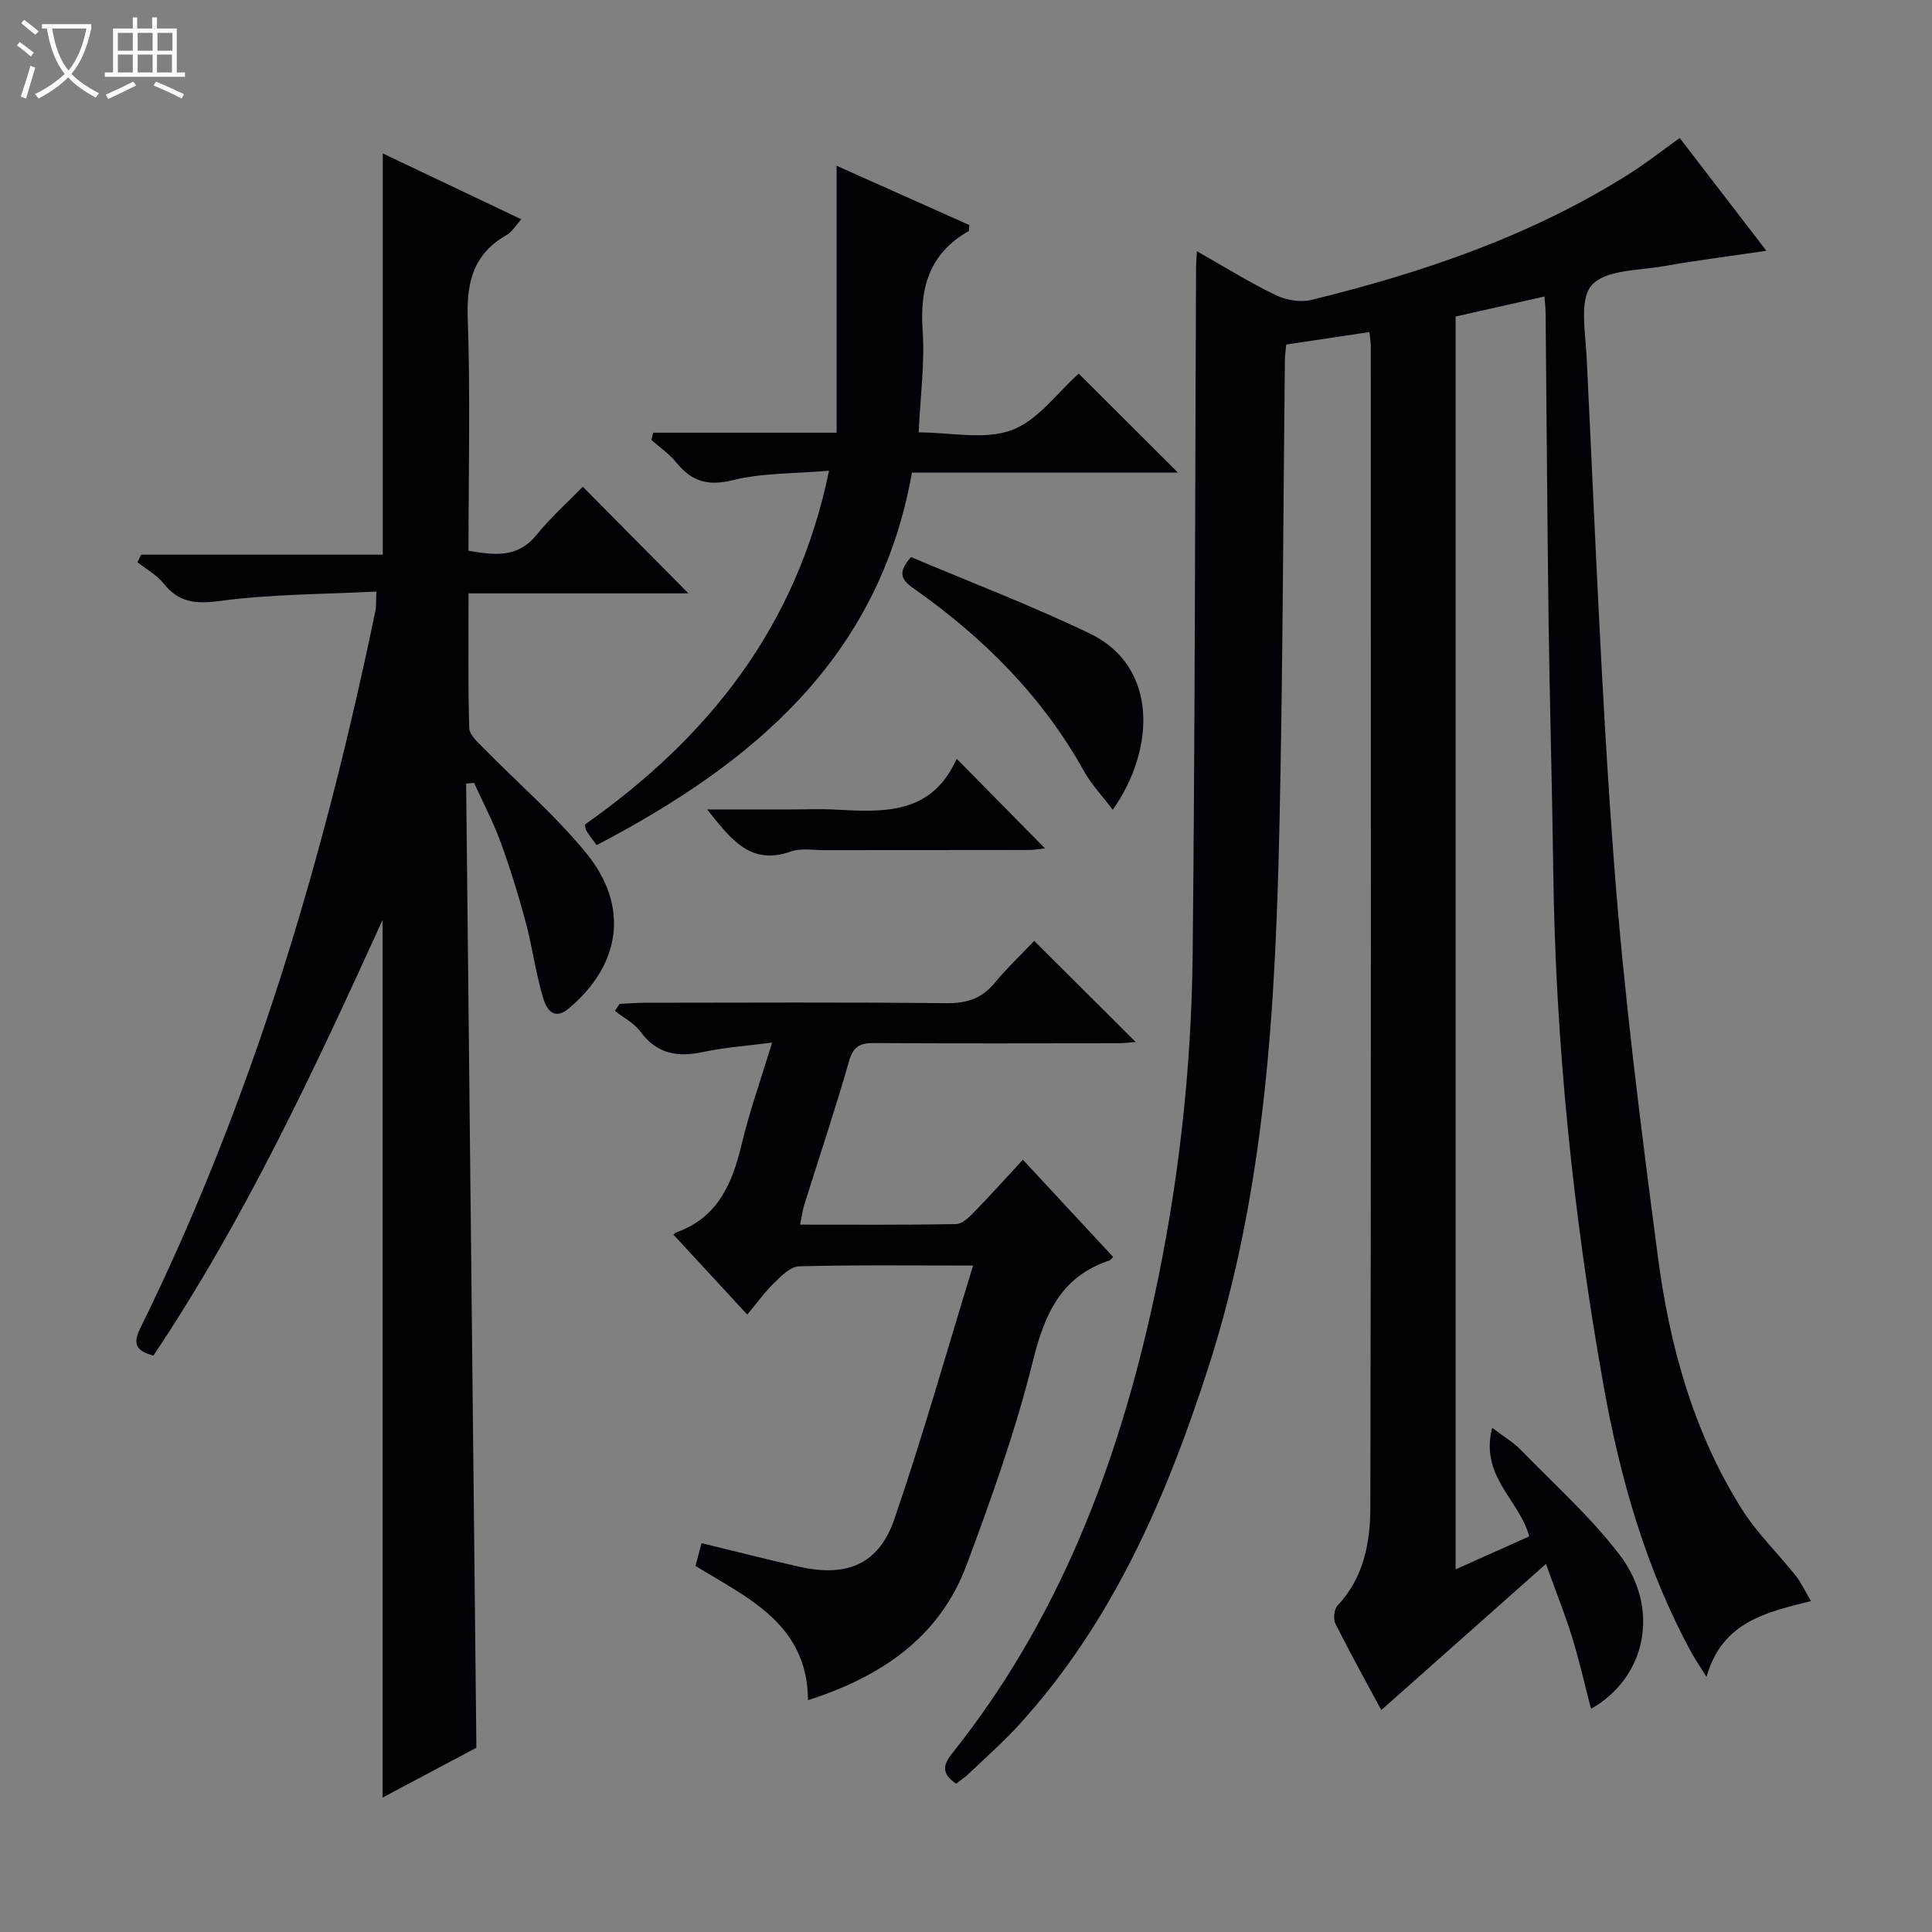 <svg enable-background="new 0 0 400 400" viewBox="0 0 400 400" xmlns="http://www.w3.org/2000/svg"><rect x="0" y="0" width="400" height="400" fill="#808080" stroke="none"/><path d="m6.4 11.7c-1-.8-1.9-1.6-2.9-2.3l.6-.7c.9.7 1.9 1.4 2.9 2.2zm-2.1 8.3c.7-2.1 1.4-4.2 2-6.4.2.1.6.3 1 .4-.7 2.3-1.3 4.4-1.9 6.4zm3-12.8c-1.1-.9-2.1-1.7-2.9-2.4l.6-.7c1 .8 2 1.5 3 2.4zm1.4-1.3v-.9h10.2v.9c-.9 4.2-2.3 7.3-4.1 9.4 1.3 1.4 3.2 2.7 5.7 4-.2.2-.4.5-.7.9-2.5-1.4-4.4-2.7-5.7-4.2-1.4 1.5-3.5 3-6.1 4.4 0 0 0 0-.1-.1-.3-.4-.5-.7-.7-.8 2.7-1.3 4.7-2.8 6.2-4.2-1.8-2.2-3-5.3-3.7-9.4zm9.2 0h-7.1c.6 3.8 1.7 6.7 3.4 8.7 1.7-2.1 2.9-4.8 3.7-8.7z" fill="#fcfbfa"/><path d="m31.6 3.6h.9v2.3h4.1v9.1h1.7v.9h-16.6v-.9h1.7v-9.1h4.1v-2.3h.9v2.3h3.1v-2.3zm-4 13.3.6.8c-1.9.9-3.8 1.9-5.8 2.8-.2-.3-.3-.6-.5-.9 2-.9 3.9-1.8 5.7-2.7zm-3.2-10.1v3.7h3.1v-3.7zm0 4.5v3.7h3.1v-3.7zm4.1-4.5v3.7h3.1v-3.7zm0 4.5v3.7h3.1v-3.7zm9.1 9.1c-2.1-1.1-4.1-2-5.8-2.7l.5-.8c2.2.9 4.1 1.8 5.8 2.6zm-1.9-13.6h-3.1v3.7h3.1zm-3.2 4.5v3.7h3.1v-3.7z" fill="#fcfbfa"/><g fill="#010105"><path d="m247.81 52.01c5.92 3.36 10.97 6.52 16.31 9.09 2.16 1.04 5.13 1.55 7.41.99 23.17-5.68 45.62-13.31 65.94-26.19 3.36-2.13 6.51-4.61 10.3-7.32 5.79 7.53 11.59 15.09 17.94 23.34-7.57 1.12-14.38 1.97-21.13 3.17-5.21.93-12.08.71-15 3.92-2.64 2.91-1.34 9.78-1.09 14.88 1.73 35.04 3.04 70.12 5.7 105.09 2.06 27.15 5.51 54.22 9.06 81.23 2.41 18.36 7.32 36.2 17.29 52.11 3.14 5.01 7.53 9.24 11.24 13.91 1.12 1.41 1.89 3.09 3.17 5.25-9.55 2.39-18.4 4.37-21.64 15.7-1.33-2.14-2.28-3.5-3.07-4.95-9.51-17.42-14.83-36.23-18.29-55.64-6.27-35.25-9.91-70.74-10.37-106.56-.22-17.14-.73-34.28-.96-51.42-.28-21.31-.41-42.63-.62-63.94-.01-.98-.14-1.96-.23-3.28-6.16 1.39-12.11 2.72-18.4 4.14v259.39c5.17-2.32 10.23-4.58 15.23-6.82-1.91-7.46-10.28-12.35-7.66-22.49 2.67 2.03 4.51 3.1 5.93 4.57 6.94 7.15 14.46 13.87 20.46 21.74 8.44 11.07 5.56 25.38-5.93 31.87-1.32-5.07-2.43-10.02-3.92-14.85-1.45-4.69-3.29-9.26-5.41-15.14-11.9 10.55-22.91 20.33-34.09 30.25-3.02-5.62-6.39-11.69-9.5-17.89-.49-.97-.27-3.01.46-3.77 5.45-5.78 6.76-13.08 6.78-20.37.17-80.16.1-160.32.09-240.48 0-.65-.13-1.3-.28-2.79-5.79.87-11.41 1.71-17.23 2.58-.11 1.24-.27 2.21-.28 3.17-.35 31.47-.41 62.96-1.08 94.42-.82 38.59-2.77 77.07-14.79 114.27-8.72 26.97-19.78 52.63-39.16 73.9-3.24 3.56-6.89 6.76-10.38 10.1-.82.78-1.77 1.42-2.65 2.11-2.78-1.92-2.98-3.58-.89-6.2 22.09-27.64 34.32-59.76 41.76-93.88 5.14-23.59 7.85-47.57 8.1-71.71.49-47.3.49-94.61.7-141.91-.01-.8.07-1.61.18-3.59z"/><path d="m31.76 280.67c-3.63-1-4.28-2.48-2.76-5.58 23.24-47.24 38.08-97.24 48.72-148.62.2-.95.11-1.96.2-3.99-10.94.56-21.76.51-32.37 1.94-5.07.68-8.51.34-11.7-3.64-1.42-1.77-3.58-2.94-5.4-4.38.26-.52.52-1.04.78-1.56h50.02c0-27.97 0-55.17 0-83.07 9.44 4.49 18.8 8.93 28.69 13.63-1.17 1.28-1.92 2.61-3.06 3.26-6.74 3.84-8.3 9.57-8.04 17.08.55 15.96.16 31.97.16 48.29 5.29.87 10.08 1.62 14.05-3.25 3.04-3.73 6.67-6.98 9.61-10.01 7.52 7.59 14.82 14.96 21.87 22.08-14.29 0-29.64 0-45.52 0 0 9.67-.13 18.78.14 27.89.04 1.43 1.79 2.95 3 4.18 7.09 7.24 14.86 13.91 21.24 21.73 8.96 10.97 7.16 23.08-3.63 32.14-3.3 2.77-4.75-.21-5.38-2.38-1.49-5.07-2.17-10.38-3.54-15.49-1.5-5.6-3.22-11.17-5.21-16.61-1.53-4.19-3.64-8.16-5.48-12.23-.55.05-1.09.1-1.64.16.7 66.24 1.41 132.48 2.12 199.61-5.54 2.94-12.26 6.51-19.41 10.31 0-60.5 0-120.55 0-181.72-14.34 31.5-28.57 61.98-47.46 90.23z"/><path d="m214.12 194.8c7.33 7.3 14.13 14.08 21.01 20.93-.91.07-2.28.25-3.66.26-16.82.02-33.64.07-50.46-.04-2.9-.02-4.34.64-5.22 3.74-2.87 10.04-6.21 19.96-9.33 29.93-.33 1.05-.44 2.17-.79 3.93 11.07 0 21.67.08 32.27-.11 1.23-.02 2.61-1.33 3.61-2.35 3.36-3.45 6.57-7.03 10.23-10.98 6.66 7.17 12.68 13.65 18.68 20.12-.45.48-.55.67-.69.71-10.16 3.34-13.51 11.17-15.95 20.97-3.55 14.27-8.53 28.24-13.68 42.05-5.6 15.03-17.66 23.17-32.85 28.04-.11-15.75-12.42-21.13-23.3-27.79.46-1.73.88-3.3 1.26-4.72 6.88 1.67 13.59 3.41 20.35 4.91 9.8 2.17 16.36-.56 19.56-9.87 5.86-17.06 10.76-34.45 16.31-52.51-12.84 0-24.45-.15-36.05.16-1.75.05-3.65 1.98-5.12 3.41-2.01 1.96-3.67 4.28-5.59 6.58-5.56-6.02-10.37-11.23-15.22-16.49-.3.27.11-.37.68-.58 8.5-3.1 11.44-10.09 13.37-18.15 1.65-6.91 4.05-13.64 6.31-21.09-5.02.65-9.65.96-14.14 1.92-5.33 1.14-9.67.52-13.12-4.2-1.29-1.77-3.49-2.87-5.28-4.28.32-.48.65-.97.97-1.45 1.74-.08 3.47-.24 5.21-.24 20.82-.02 41.64-.13 62.46.09 4.19.04 7.31-.95 9.98-4.19 2.65-3.19 5.66-6.05 8.19-8.71z"/><path d="m171.64 97.46c-7.2.62-13.79.43-19.96 1.96-5.2 1.29-8.51.21-11.66-3.67-1.45-1.78-3.42-3.13-5.16-4.67.13-.5.26-.99.39-1.49h18.49 19.47c0-18.56 0-36.47 0-55.27 9.42 4.21 18.51 8.27 27.49 12.28-.09.71-.03 1.18-.18 1.26-8.05 4.59-10.12 11.64-9.5 20.51.47 6.74-.47 13.58-.82 21.15 6.58 0 13.6 1.62 19.24-.46 5.47-2.02 9.54-7.84 13.9-11.7 6.76 6.75 13.55 13.52 20.52 20.48-18.17 0-36.52 0-55.05 0-6.87 38.67-33.15 60.31-65.28 77.14-.8-1.1-1.5-2.02-2.14-2.98-.16-.24-.15-.6-.3-1.28 25.33-17.85 43.85-40.69 50.55-73.26z"/><path d="m230.39 167.66c-2.23-2.95-4.44-5.26-5.94-7.96-8.6-15.47-20.73-27.59-35.06-37.71-2.18-1.54-4.1-3.03-.76-6.65 12.15 5.15 24.86 9.98 37.07 15.86 13.95 6.73 13.64 23.73 4.69 36.46z"/><path d="m198.07 157.09c6.69 6.79 12.38 12.57 18.28 18.55-.95.1-2.12.34-3.28.34-14.13.03-28.27.01-42.4.03-2.33 0-4.85-.45-6.94.29-8.34 2.94-12.34-2.46-17.31-8.71h17.07c3.16 0 6.33-.14 9.48.03 9.99.54 19.93 1.09 25.1-10.53z"/></g></svg>
